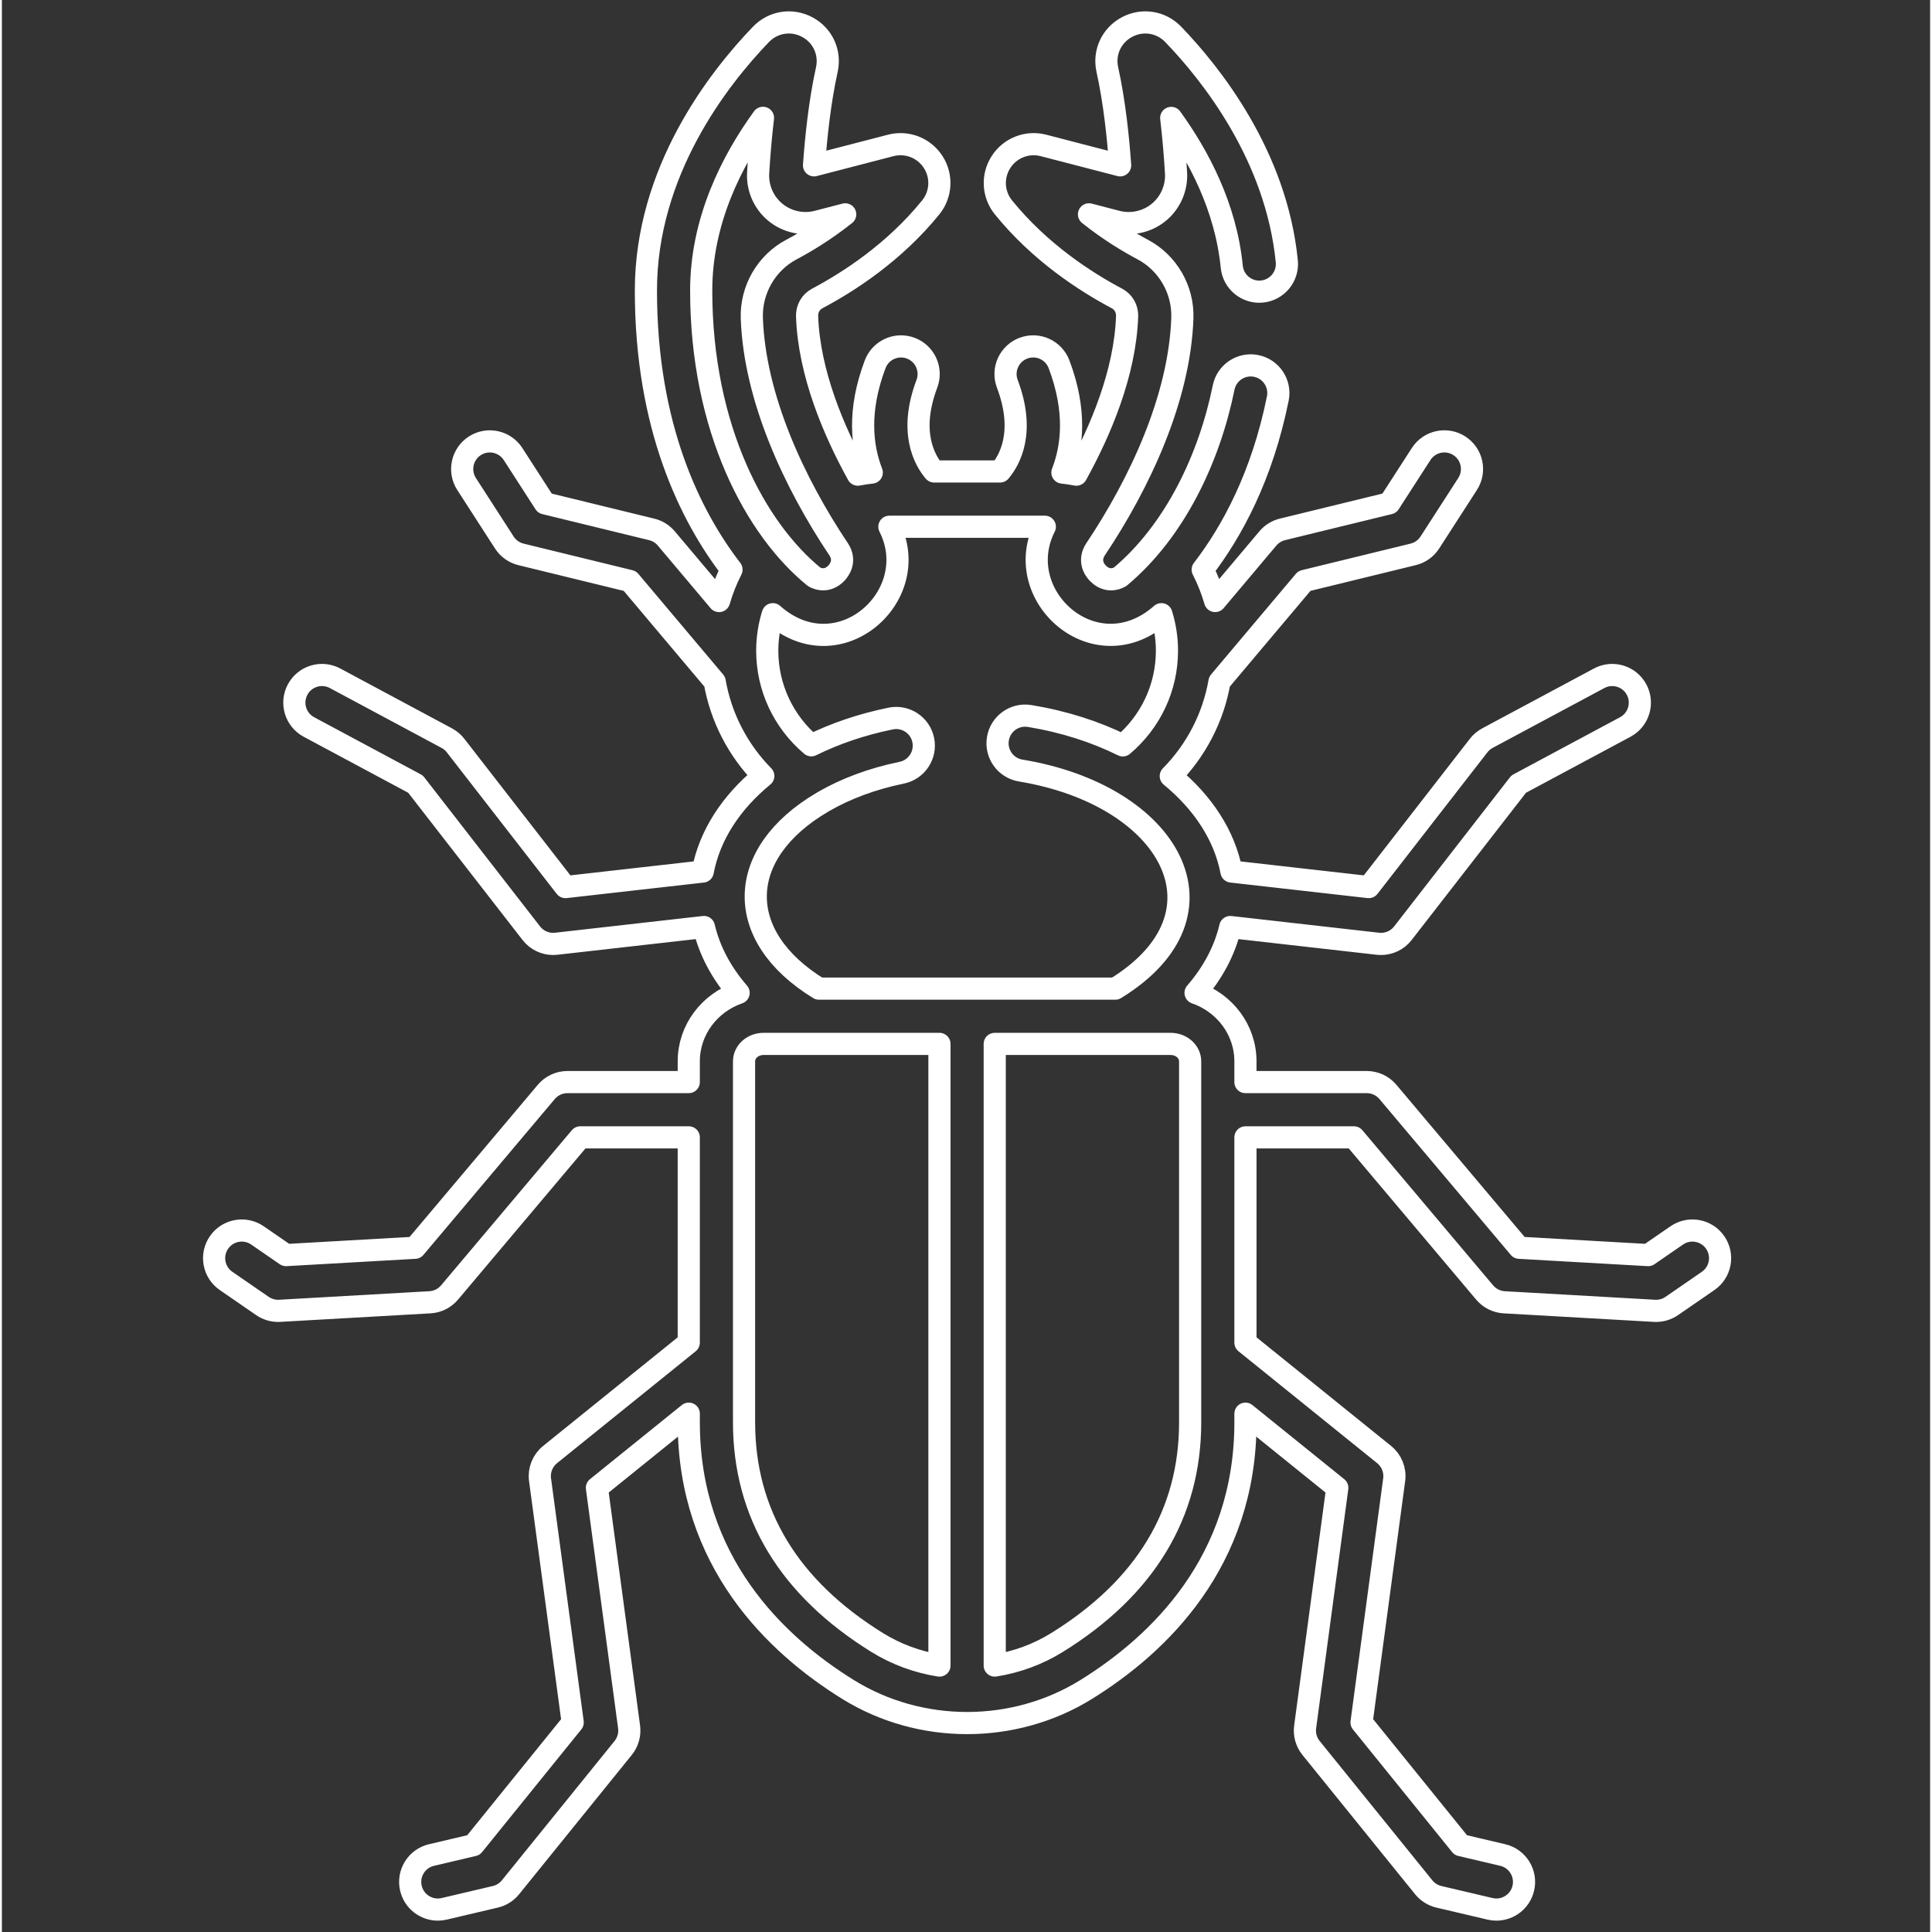 
<svg
   xmlns:dc="http://purl.org/dc/elements/1.1/"
   xmlns:cc="http://creativecommons.org/ns#"
   xmlns:rdf="http://www.w3.org/1999/02/22-rdf-syntax-ns#"
   xmlns:svg="http://www.w3.org/2000/svg"
   xmlns="http://www.w3.org/2000/svg"
   xmlns:sodipodi="http://sodipodi.sourceforge.net/DTD/sodipodi-0.dtd"
   xmlns:inkscape="http://www.inkscape.org/namespaces/inkscape"
   height="511pt"
   viewBox="-51 0 511 511.998"
   width="511pt"
   version="1.1"
   id="svg3811"
   sodipodi:docname="beetle2.svg"
   inkscape:version="0.92.4 (f8dce91, 2019-08-02)">

  <rect x="-51" y="0" width="511" height="511.998" fill="#333333" stroke="none"/>

  <path
     d="m 8.413,339.458 9.634,6.639 c 1.225,0.843 2.675,1.293 4.155,1.293 0.141,0 0.279,-0.004 0.416,-0.011 l 39.831,-2.263 c 2.015,-0.114 3.888,-1.053 5.189,-2.595 L 102.284,301.413 h 28.746 v 54.395 l -36.755,29.666 c -1.992,1.606 -2.999,4.14 -2.659,6.677 l 8.654,64.315 -26.301,32.516 -11.115,2.614 c -3.941,0.923 -6.383,4.869 -5.456,8.806 0.794,3.377 3.8,5.651 7.124,5.651 0.557,0 1.122,-0.061 1.683,-0.195 l 13.561,-3.186 c 1.58,-0.37 2.995,-1.259 4.018,-2.522 l 29.864,-36.923 c 1.267,-1.568 1.831,-3.587 1.564,-5.586 l -8.524,-63.357 24.343,-19.646 v 2.27 c 0,36.927 22.962,58.901 42.223,70.832 19.124,11.847 43.948,11.851 63.075,0 19.265,-11.931 42.227,-33.905 42.227,-70.832 v -2.27 l 24.34,19.646 -8.52,63.357 c -0.271,1.999 0.294,4.018 1.564,5.586 l 29.861,36.923 c 1.023,1.263 2.438,2.152 4.022,2.522 l 13.557,3.186 c 0.565,0.134 1.129,0.195 1.683,0.195 3.323,0 6.334,-2.274 7.124,-5.651 0.927,-3.938 -1.515,-7.879 -5.452,-8.806 l -11.119,-2.614 -26.297,-32.516 8.65,-64.315 c 0.343,-2.537 -0.668,-5.071 -2.659,-6.677 L 278.555,355.808 v -54.395 h 28.746 l 34.645,41.109 c 1.297,1.541 3.175,2.48 5.185,2.595 l 39.831,2.263 c 0.141,0.008 0.279,0.011 0.416,0.011 1.484,0 2.93,-0.45 4.155,-1.293 l 9.638,-6.639 c 3.331,-2.293 4.17,-6.857 1.873,-10.188 -2.293,-3.331 -6.857,-4.17 -10.188,-1.877 l -7.57,5.216 -34.172,-1.942 -34.806,-41.304 c -1.393,-1.648 -3.442,-2.602 -5.601,-2.602 h -32.154 v -5.502 c 0,-8.371 -5.529,-15.491 -13.217,-18.143 4.605,-5.311 7.738,-11.222 9.199,-17.445 l 39.129,4.434 c 0.275,0.03 0.549,0.046 0.824,0.046 2.247,0 4.392,-1.034 5.788,-2.835 l 30.692,-39.522 28.243,-15.133 c 3.568,-1.912 4.911,-6.349 2.999,-9.917 -1.908,-3.568 -6.349,-4.907 -9.917,-2.999 L 342.68,195.611 c -0.904,0.485 -1.694,1.156 -2.324,1.965 l -29.128,37.507 -36.381,-4.121 c -1.816,-9.524 -7.509,-18.246 -16.079,-25.286 6.75,-6.86 11.256,-15.56 12.912,-25.034 l 22.481,-26.682 28.842,-7.044 c 1.82,-0.443 3.403,-1.568 4.418,-3.144 l 10.004,-15.506 c 2.194,-3.4 1.217,-7.933 -2.183,-10.127 -3.4,-2.194 -7.933,-1.217 -10.127,2.183 l -8.425,13.057 -28.331,6.914 c -1.511,0.37 -2.862,1.21 -3.865,2.4 l -13.969,16.582 c -0.836,-2.862 -1.934,-5.643 -3.3,-8.314 7.73,-10.05 15.739,-24.752 19.906,-45.352 0.801,-3.964 -1.763,-7.83 -5.727,-8.631 -3.964,-0.801 -7.83,1.763 -8.631,5.727 -3.766,18.597 -12.855,37.969 -27.442,50.159 -2.144,1.179 -4.296,0.721 -5.922,-0.992 -1.641,-1.728 -2.064,-4.075 -0.565,-6.315 11.725,-17.533 22.256,-40.056 22.993,-61.236 0.263,-7.532 -3.854,-14.667 -10.485,-18.181 -3.472,-1.835 -8.761,-4.949 -14.259,-9.337 l 7.356,1.912 c 3.884,1.011 8.047,0.092 11.145,-2.453 3.094,-2.545 4.8,-6.452 4.567,-10.455 -0.244,-4.09 -0.637,-9.157 -1.278,-14.556 7.238,10.001 14.484,23.63 16.048,39.442 0.397,4.025 3.98,6.967 8.013,6.57 4.025,-0.401 6.967,-3.987 6.57,-8.013 -2.77,-28.01 -20.043,-49.698 -30.093,-60.133 -3.236,-3.358 -8.173,-4.136 -12.286,-1.931 -4.098,2.198 -6.181,6.723 -5.178,11.264 1.893,8.547 2.877,18.082 3.392,25.362 L 225.031,38.54 c -4.315,-1.122 -8.841,0.649 -11.256,4.403 -2.408,3.739 -2.144,8.566 0.645,12.011 9.627,11.882 21.669,19.685 30.074,24.137 1.736,0.92 2.77,2.728 2.701,4.724 -0.523,15.071 -7.07,30.433 -13.446,41.971 -1.225,-0.233 -2.457,-0.42 -3.697,-0.557 2.659,-6.838 3.755,-16.388 -0.897,-28.693 -1.431,-3.785 -5.655,-5.697 -9.444,-4.262 -3.785,1.427 -5.693,5.655 -4.262,9.44 4.827,12.767 0.633,20.192 -1.927,23.225 H 196.059 c -2.556,-3.037 -6.75,-10.458 -1.927,-23.225 1.431,-3.785 -0.477,-8.013 -4.262,-9.44 -3.781,-1.431 -8.013,0.477 -9.444,4.262 -4.651,12.305 -3.556,21.856 -0.897,28.693 -1.24,0.137 -2.472,0.324 -3.697,0.557 -6.376,-11.538 -12.923,-26.9 -13.446,-41.971 -0.069,-1.996 0.965,-3.804 2.701,-4.724 8.406,-4.453 20.448,-12.256 30.07,-24.137 2.793,-3.445 3.056,-8.272 0.649,-12.011 -2.415,-3.755 -6.941,-5.521 -11.256,-4.403 l -20.322,5.273 c 0.515,-7.28 1.5,-16.811 3.392,-25.362 1.004,-4.537 -1.076,-9.066 -5.178,-11.264 -4.113,-2.205 -9.051,-1.427 -12.286,1.931 -11.382,11.824 -30.483,36.362 -30.483,67.864 0,36.191 11.817,59.862 22.684,73.972 -1.366,2.675 -2.469,5.46 -3.3,8.326 l -13.973,-16.582 c -1,-1.19 -2.354,-2.03 -3.865,-2.4 l -28.331,-6.914 -8.421,-13.057 c -2.194,-3.4 -6.727,-4.376 -10.13,-2.183 -3.396,2.194 -4.376,6.727 -2.183,10.127 l 10.004,15.506 c 1.019,1.576 2.598,2.701 4.418,3.144 l 28.846,7.044 22.481,26.682 c 1.652,9.455 6.143,18.143 12.878,24.996 -8.589,7.044 -14.251,15.774 -16.048,25.324 l -36.378,4.117 -29.124,-37.503 C 68.6,196.767 67.81,196.1 66.906,195.615 L 37.29,179.746 c -3.571,-1.912 -8.005,-0.569 -9.917,2.999 -1.912,3.564 -0.569,8.005 2.995,9.917 l 28.243,15.129 30.696,39.525 c 1.396,1.797 3.537,2.835 5.784,2.835 0.275,0 0.549,-0.019 0.828,-0.05 l 39.129,-4.43 c 1.458,6.223 4.59,12.133 9.196,17.445 -7.685,2.652 -13.213,9.772 -13.213,18.143 v 5.502 H 98.877 c -2.16,0 -4.212,0.954 -5.601,2.602 l -34.809,41.304 -34.172,1.942 -7.57,-5.216 c -3.331,-2.293 -7.894,-1.454 -10.188,1.877 -2.297,3.331 -1.458,7.894 1.877,10.188 z m 137.269,37.45 v -95.649 c 0,-2.541 2.312,-4.613 5.159,-4.613 h 46.622 v 164.745 c -5.88,-0.935 -11.485,-3.003 -16.495,-6.105 -23.416,-14.507 -35.286,-34.146 -35.286,-58.378 z m 118.222,0 c 0,24.233 -11.874,43.871 -35.29,58.374 -5.01,3.106 -10.619,5.174 -16.499,6.109 V 276.646 h 46.622 c 2.846,0 5.162,2.072 5.162,4.613 v 95.649 z M 150.7,31.229 c -0.641,5.407 -1.038,10.481 -1.282,14.579 -0.233,4.003 1.473,7.91 4.567,10.455 3.098,2.541 7.265,3.461 11.145,2.453 l 7.36,-1.912 c -5.498,4.388 -10.79,7.498 -14.263,9.337 -6.631,3.51 -10.745,10.649 -10.485,18.181 0.736,21.119 11.21,43.616 22.996,61.232 2.079,3.114 0.092,5.624 -0.569,6.319 -1.652,1.736 -3.804,2.152 -5.907,1 -15.381,-12.496 -29.937,-39.11 -29.937,-75.895 0,-18.479 8.12,-34.371 16.373,-45.749 z m 1.129,141.226 c 0,-3.308 0.5,-6.57 1.473,-9.688 17.441,15.48 40.182,-4.876 30.895,-23.176 0.309,-0.004 40.682,-0.008 41.193,0 -9.268,18.242 13.374,38.659 30.895,23.176 0.969,3.117 1.469,6.38 1.469,9.688 0,9.737 -4.308,18.845 -11.702,25.076 -7.246,-3.598 -15.568,-6.284 -24.679,-7.784 -3.995,-0.66 -7.761,2.041 -8.417,6.036 -0.66,3.991 2.045,7.761 6.036,8.417 39.731,6.551 57.337,38.014 25.068,57.798 -8.318,0 -70.218,0 -78.532,0 -22.79,-13.976 -22.138,-35.824 0.866,-49.37 0.134,-0.072 0.263,-0.153 0.393,-0.233 5.838,-3.373 12.855,-6.017 20.68,-7.62 3.964,-0.813 6.517,-4.686 5.704,-8.65 -0.813,-3.964 -4.686,-6.521 -8.646,-5.704 -7.711,1.58 -14.774,3.999 -21.016,7.089 -7.379,-6.238 -11.679,-15.331 -11.679,-25.057 z m 0,0"
     id="iLogo"
     style="fill:none;stroke:white;stroke-width:5.872;stroke-linejoin:round;stroke-miterlimit:4;stroke-dasharray:none;stroke-opacity:1"
     inkscape:connector-curvature="0" />
</svg>
